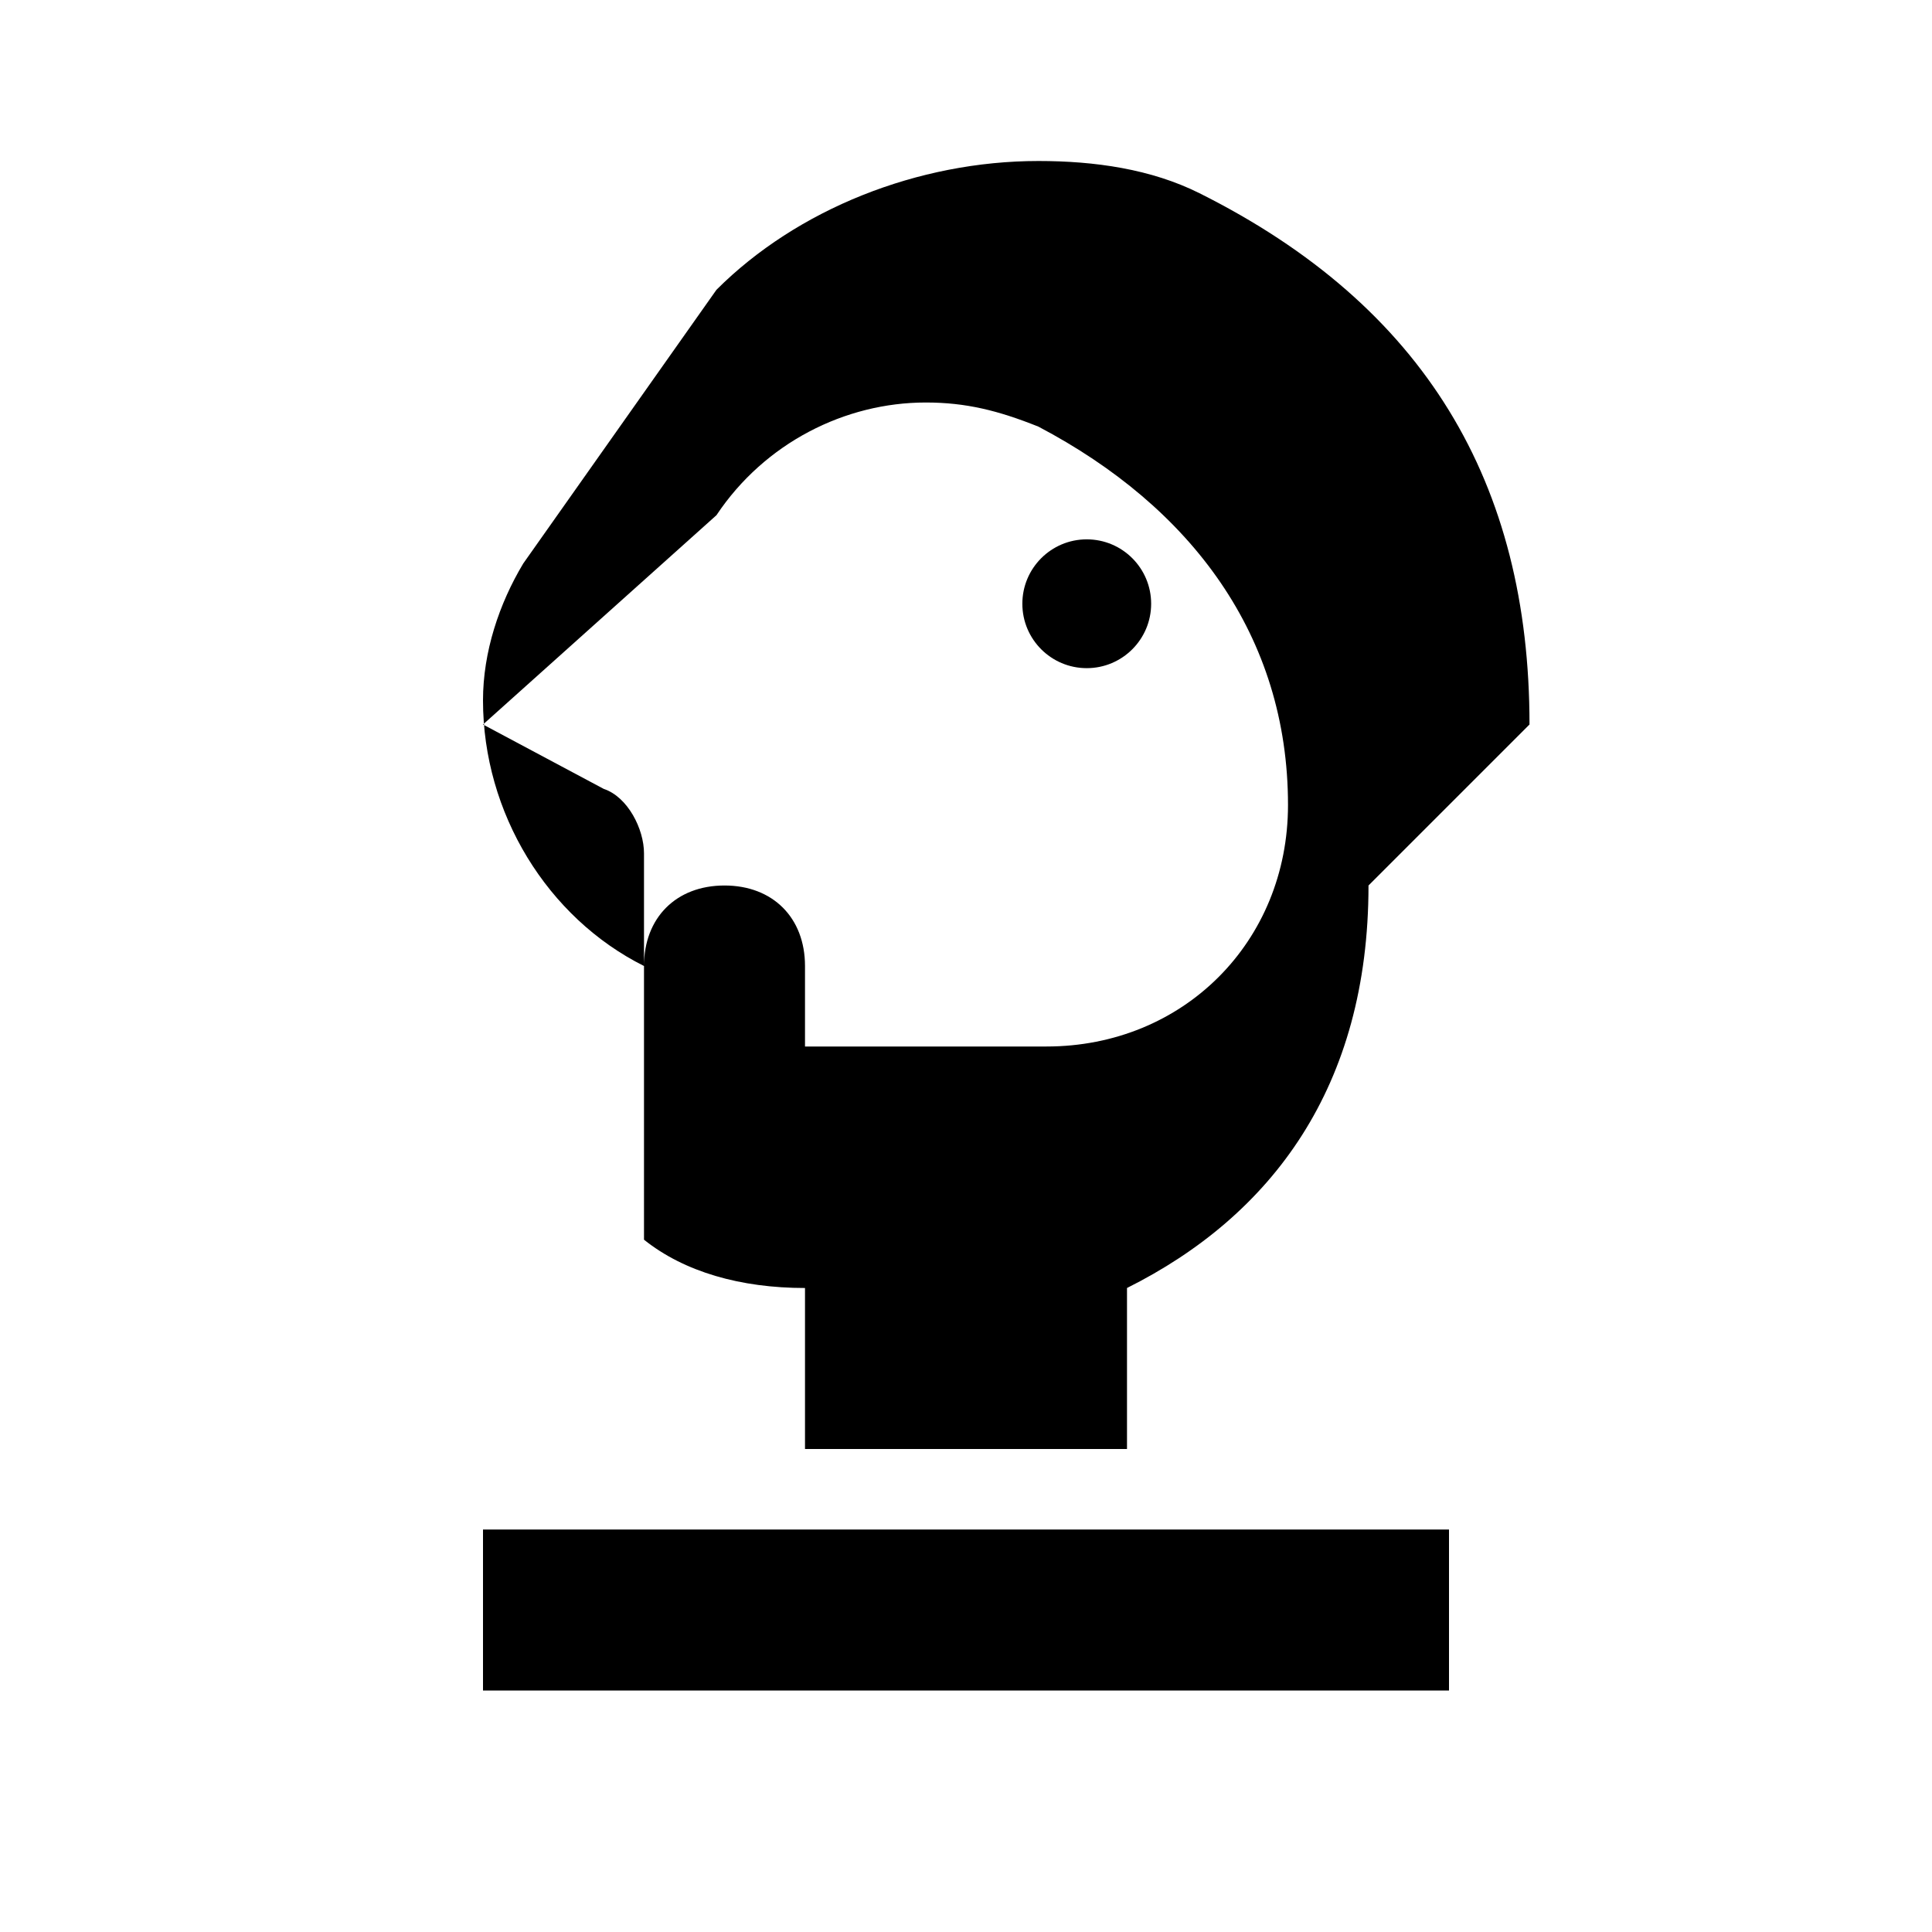 <?xml version="1.0" encoding="UTF-8"?>
<svg width="28" height="28" viewBox="0 0 24 24" aria-hidden="true" xmlns="http://www.w3.org/2000/svg">
  <title>Knight</title>
  <path d="M6 19h12v2H6v-2zm11-8c0 2.5-1.2 4.1-3 5v2H10v-2c-.8 0-1.5-.2-2-.6V12c0-.6.4-1 1-1s1 .4 1 1v1h3c1.7 0 3-1.3 3-3 0-2.1-1.2-3.7-3.1-4.7-.5-.2-.9-.3-1.4-.3-1 0-2 .5-2.6 1.4L6 9l1.5.8c.3.1.5.5.5.8V12c-1.2-.6-2-1.9-2-3.3 0-.6.2-1.2.5-1.7l2.4-3.4C9.9 2.6 11.4 2 12.9 2c.7 0 1.4.1 2 .4C17.7 3.8 19 6 19 9z" fill="currentColor"/>
  <circle cx="13.5" cy="7.5" r="0.8" fill="currentColor"/>
</svg>

